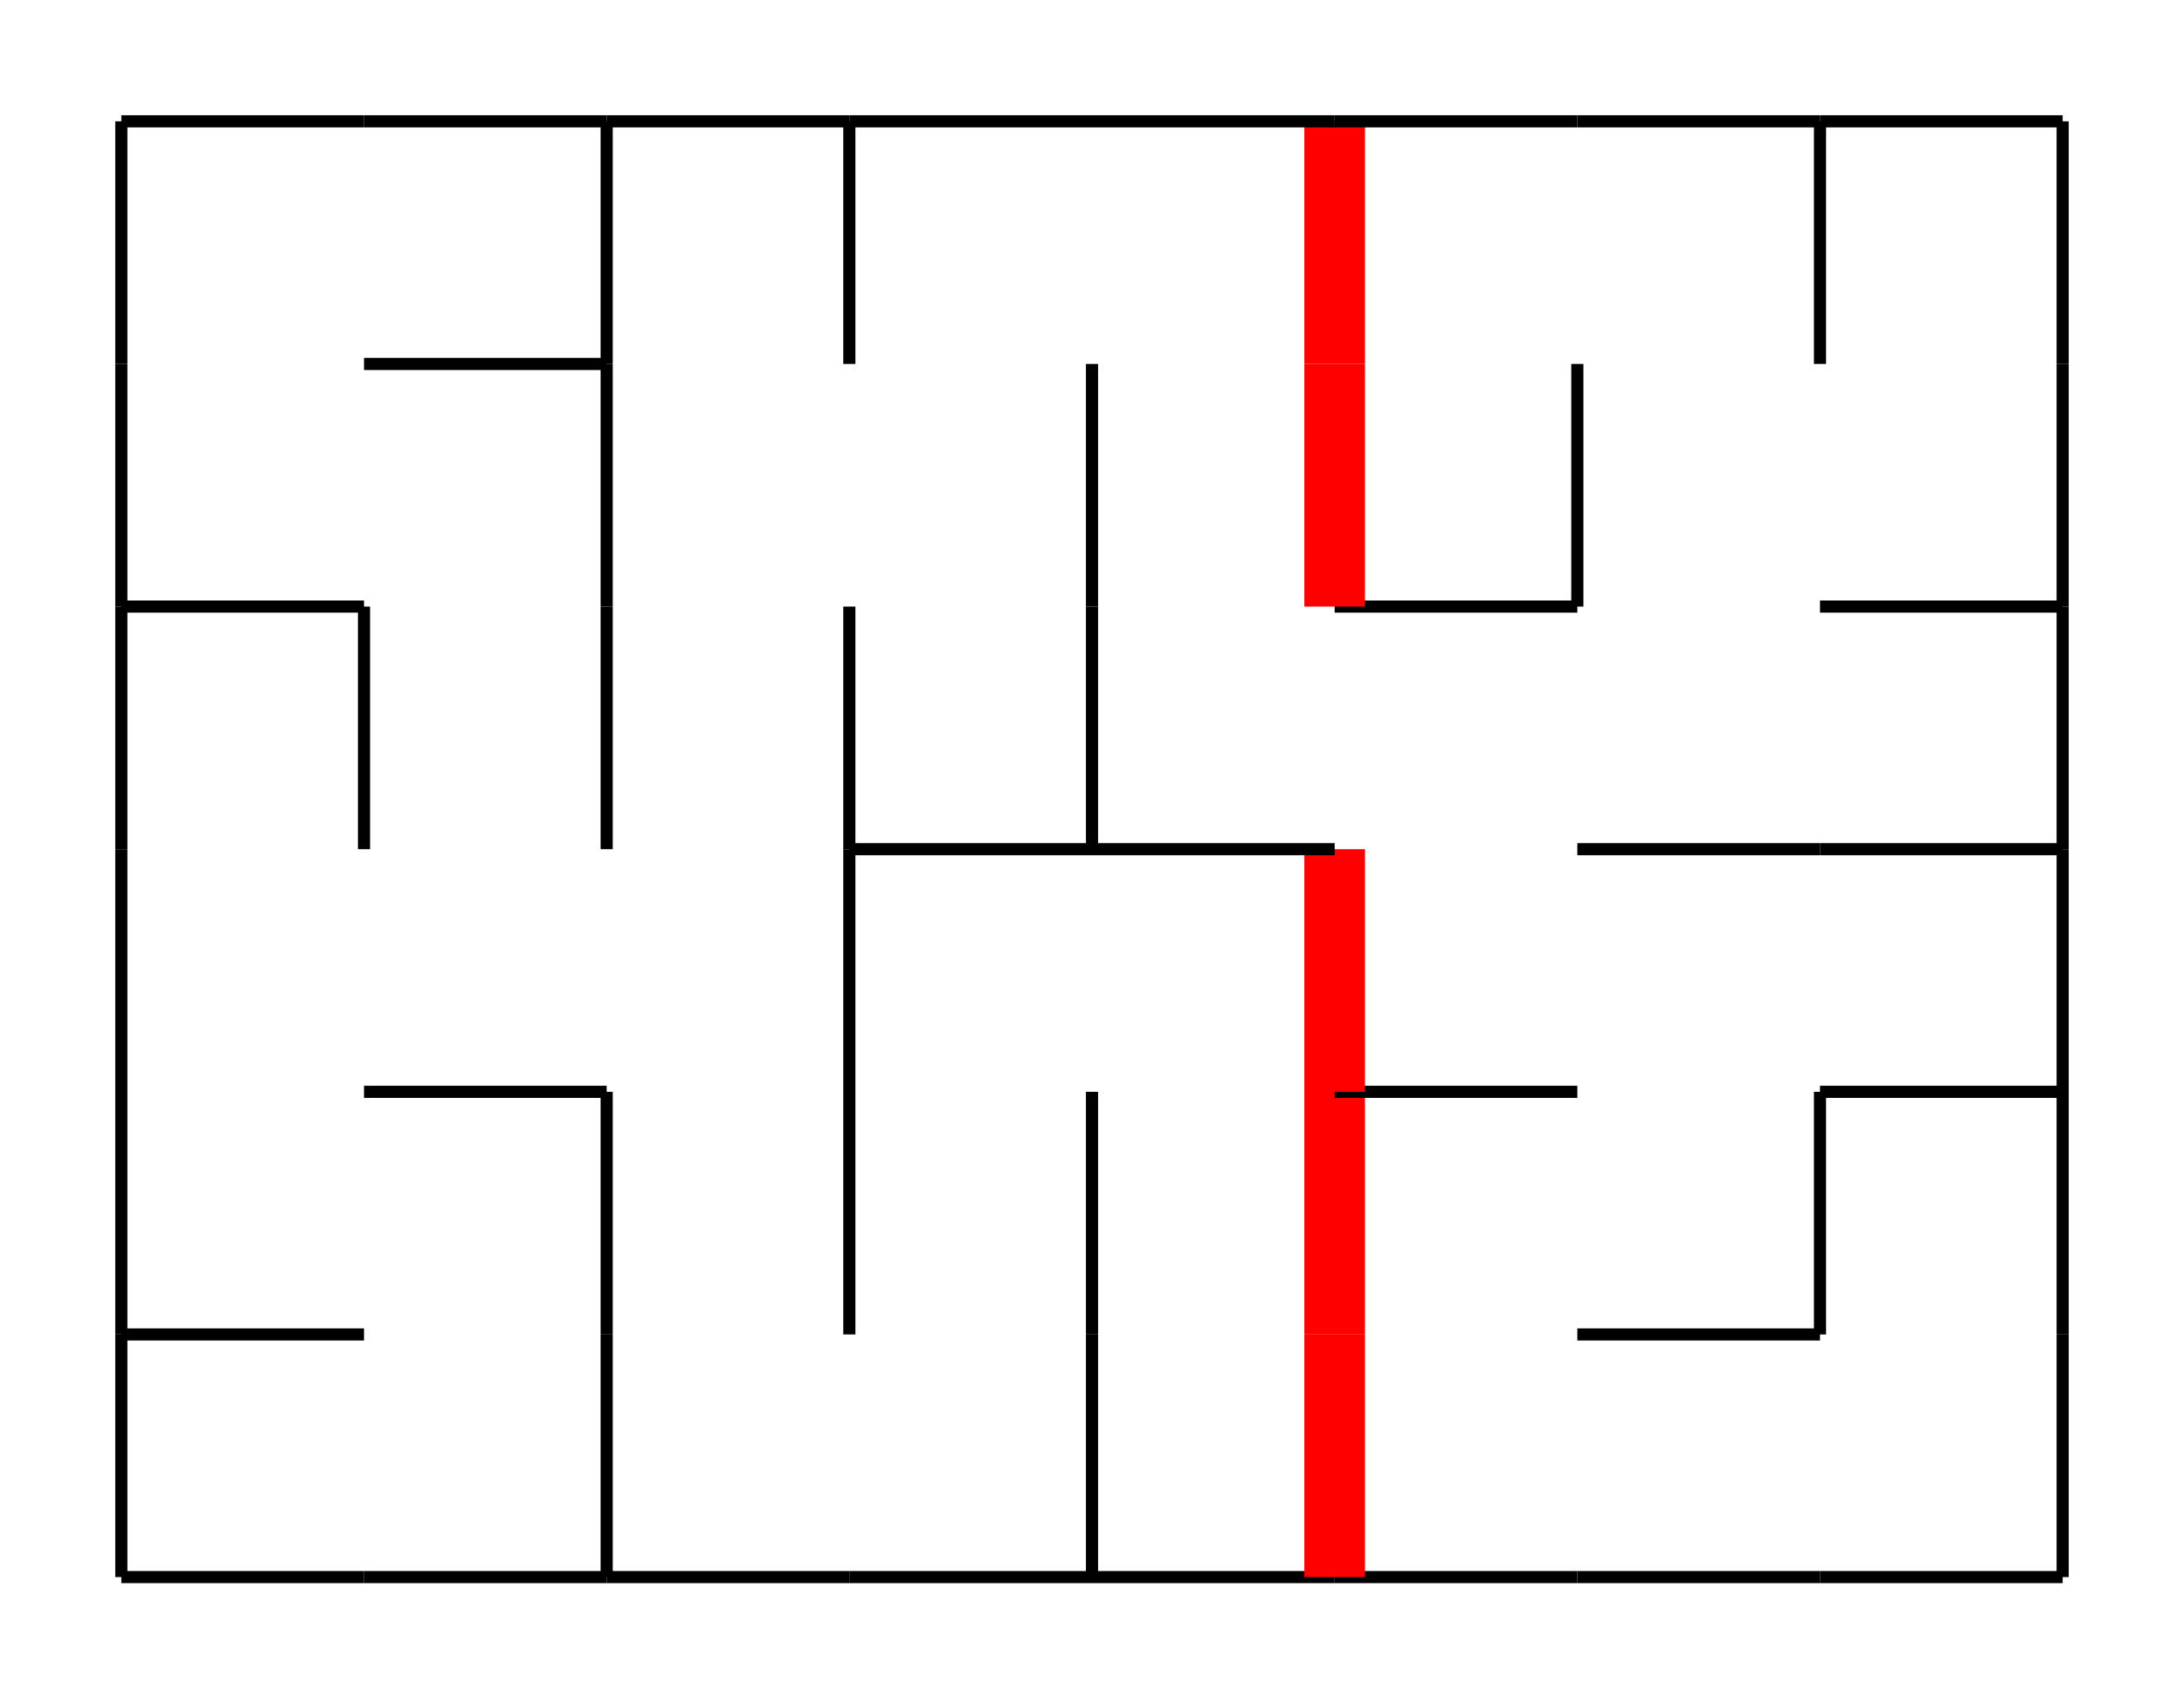 <?xml version="1.0" encoding="UTF-8"?>
<svg xmlns="http://www.w3.org/2000/svg" xmlns:xlink="http://www.w3.org/1999/xlink"
     width="180" height="140" viewBox="0 -140 180 140">
<defs>
</defs>
<path d="M10.0,-10.0 L30.0,-10.0" stroke="black" stroke-width="1" />
<path d="M10.0,-10.0 L10.0,-30.0" stroke="black" stroke-width="1" />
<path d="M30.0,-10.0 L50.0,-10.0" stroke="black" stroke-width="1" />
<path d="M50.0,-10.0 L70.0,-10.0" stroke="black" stroke-width="1" />
<path d="M50.0,-10.0 L50.0,-30.0" stroke="black" stroke-width="1" />
<path d="M70.0,-10.0 L90.0,-10.0" stroke="black" stroke-width="1" />
<path d="M90.0,-10.0 L110.0,-10.0" stroke="black" stroke-width="1" />
<path d="M90.0,-10.0 L90.0,-30.0" stroke="black" stroke-width="1" />
<path d="M110.0,-10.0 L130.0,-10.0" stroke="black" stroke-width="1" />
<path d="M110.0,-10.0 L110.0,-30.0" stroke="red" stroke-width="5" />
<path d="M130.0,-10.0 L150.0,-10.0" stroke="black" stroke-width="1" />
<path d="M150.0,-10.0 L170.0,-10.0" stroke="black" stroke-width="1" />
<path d="M170.0,-10.0 L170.0,-30.0" stroke="black" stroke-width="1" />
<path d="M10.0,-30.0 L30.0,-30.0" stroke="black" stroke-width="1" />
<path d="M10.0,-30.0 L10.0,-50.0" stroke="black" stroke-width="1" />
<path d="M50.0,-30.0 L50.0,-50.0" stroke="black" stroke-width="1" />
<path d="M70.0,-30.0 L70.0,-50.0" stroke="black" stroke-width="1" />
<path d="M90.0,-30.0 L90.0,-50.0" stroke="black" stroke-width="1" />
<path d="M110.0,-30.0 L110.0,-50.0" stroke="red" stroke-width="5" />
<path d="M130.0,-30.0 L150.0,-30.0" stroke="black" stroke-width="1" />
<path d="M150.0,-30.0 L150.0,-50.0" stroke="black" stroke-width="1" />
<path d="M170.0,-30.0 L170.0,-50.0" stroke="black" stroke-width="1" />
<path d="M10.0,-50.0 L10.0,-70.0" stroke="black" stroke-width="1" />
<path d="M30.0,-50.0 L50.0,-50.0" stroke="black" stroke-width="1" />
<path d="M70.0,-50.0 L70.0,-70.0" stroke="black" stroke-width="1" />
<path d="M110.0,-50.0 L130.0,-50.0" stroke="black" stroke-width="1" />
<path d="M110.0,-50.0 L110.0,-70.0" stroke="red" stroke-width="5" />
<path d="M150.0,-50.0 L170.0,-50.0" stroke="black" stroke-width="1" />
<path d="M170.0,-50.0 L170.0,-70.0" stroke="black" stroke-width="1" />
<path d="M10.0,-70.0 L10.0,-90.0" stroke="black" stroke-width="1" />
<path d="M30.0,-70.0 L30.0,-90.0" stroke="black" stroke-width="1" />
<path d="M50.0,-70.0 L50.0,-90.0" stroke="black" stroke-width="1" />
<path d="M70.0,-70.0 L90.0,-70.0" stroke="black" stroke-width="1" />
<path d="M70.0,-70.0 L70.0,-90.0" stroke="black" stroke-width="1" />
<path d="M90.0,-70.0 L110.0,-70.0" stroke="black" stroke-width="1" />
<path d="M90.0,-70.0 L90.0,-90.0" stroke="black" stroke-width="1" />
<path d="M130.0,-70.0 L150.0,-70.0" stroke="black" stroke-width="1" />
<path d="M150.0,-70.0 L170.0,-70.0" stroke="black" stroke-width="1" />
<path d="M170.0,-70.0 L170.0,-90.0" stroke="black" stroke-width="1" />
<path d="M10.0,-90.0 L30.0,-90.0" stroke="black" stroke-width="1" />
<path d="M10.0,-90.0 L10.0,-110.0" stroke="black" stroke-width="1" />
<path d="M50.0,-90.0 L50.0,-110.0" stroke="black" stroke-width="1" />
<path d="M90.0,-90.0 L90.0,-110.0" stroke="black" stroke-width="1" />
<path d="M110.0,-90.0 L130.0,-90.0" stroke="black" stroke-width="1" />
<path d="M110.0,-90.0 L110.0,-110.0" stroke="red" stroke-width="5" />
<path d="M130.0,-90.0 L130.0,-110.0" stroke="black" stroke-width="1" />
<path d="M150.0,-90.0 L170.0,-90.0" stroke="black" stroke-width="1" />
<path d="M170.0,-90.0 L170.0,-110.0" stroke="black" stroke-width="1" />
<path d="M10.0,-110.0 L10.0,-130.0" stroke="black" stroke-width="1" />
<path d="M30.0,-110.0 L50.0,-110.0" stroke="black" stroke-width="1" />
<path d="M50.0,-110.0 L50.0,-130.0" stroke="black" stroke-width="1" />
<path d="M70.0,-110.0 L70.0,-130.0" stroke="black" stroke-width="1" />
<path d="M110.0,-110.0 L110.0,-130.0" stroke="red" stroke-width="5" />
<path d="M150.0,-110.0 L150.0,-130.0" stroke="black" stroke-width="1" />
<path d="M170.0,-110.0 L170.0,-130.0" stroke="black" stroke-width="1" />
<path d="M10.0,-130.0 L30.0,-130.0" stroke="black" stroke-width="1" />
<path d="M30.0,-130.0 L50.0,-130.0" stroke="black" stroke-width="1" />
<path d="M50.0,-130.0 L70.0,-130.0" stroke="black" stroke-width="1" />
<path d="M70.0,-130.0 L90.0,-130.0" stroke="black" stroke-width="1" />
<path d="M90.0,-130.0 L110.0,-130.0" stroke="black" stroke-width="1" />
<path d="M110.0,-130.0 L130.0,-130.0" stroke="black" stroke-width="1" />
<path d="M130.0,-130.0 L150.0,-130.0" stroke="black" stroke-width="1" />
<path d="M150.0,-130.0 L170.0,-130.0" stroke="black" stroke-width="1" />
</svg>
